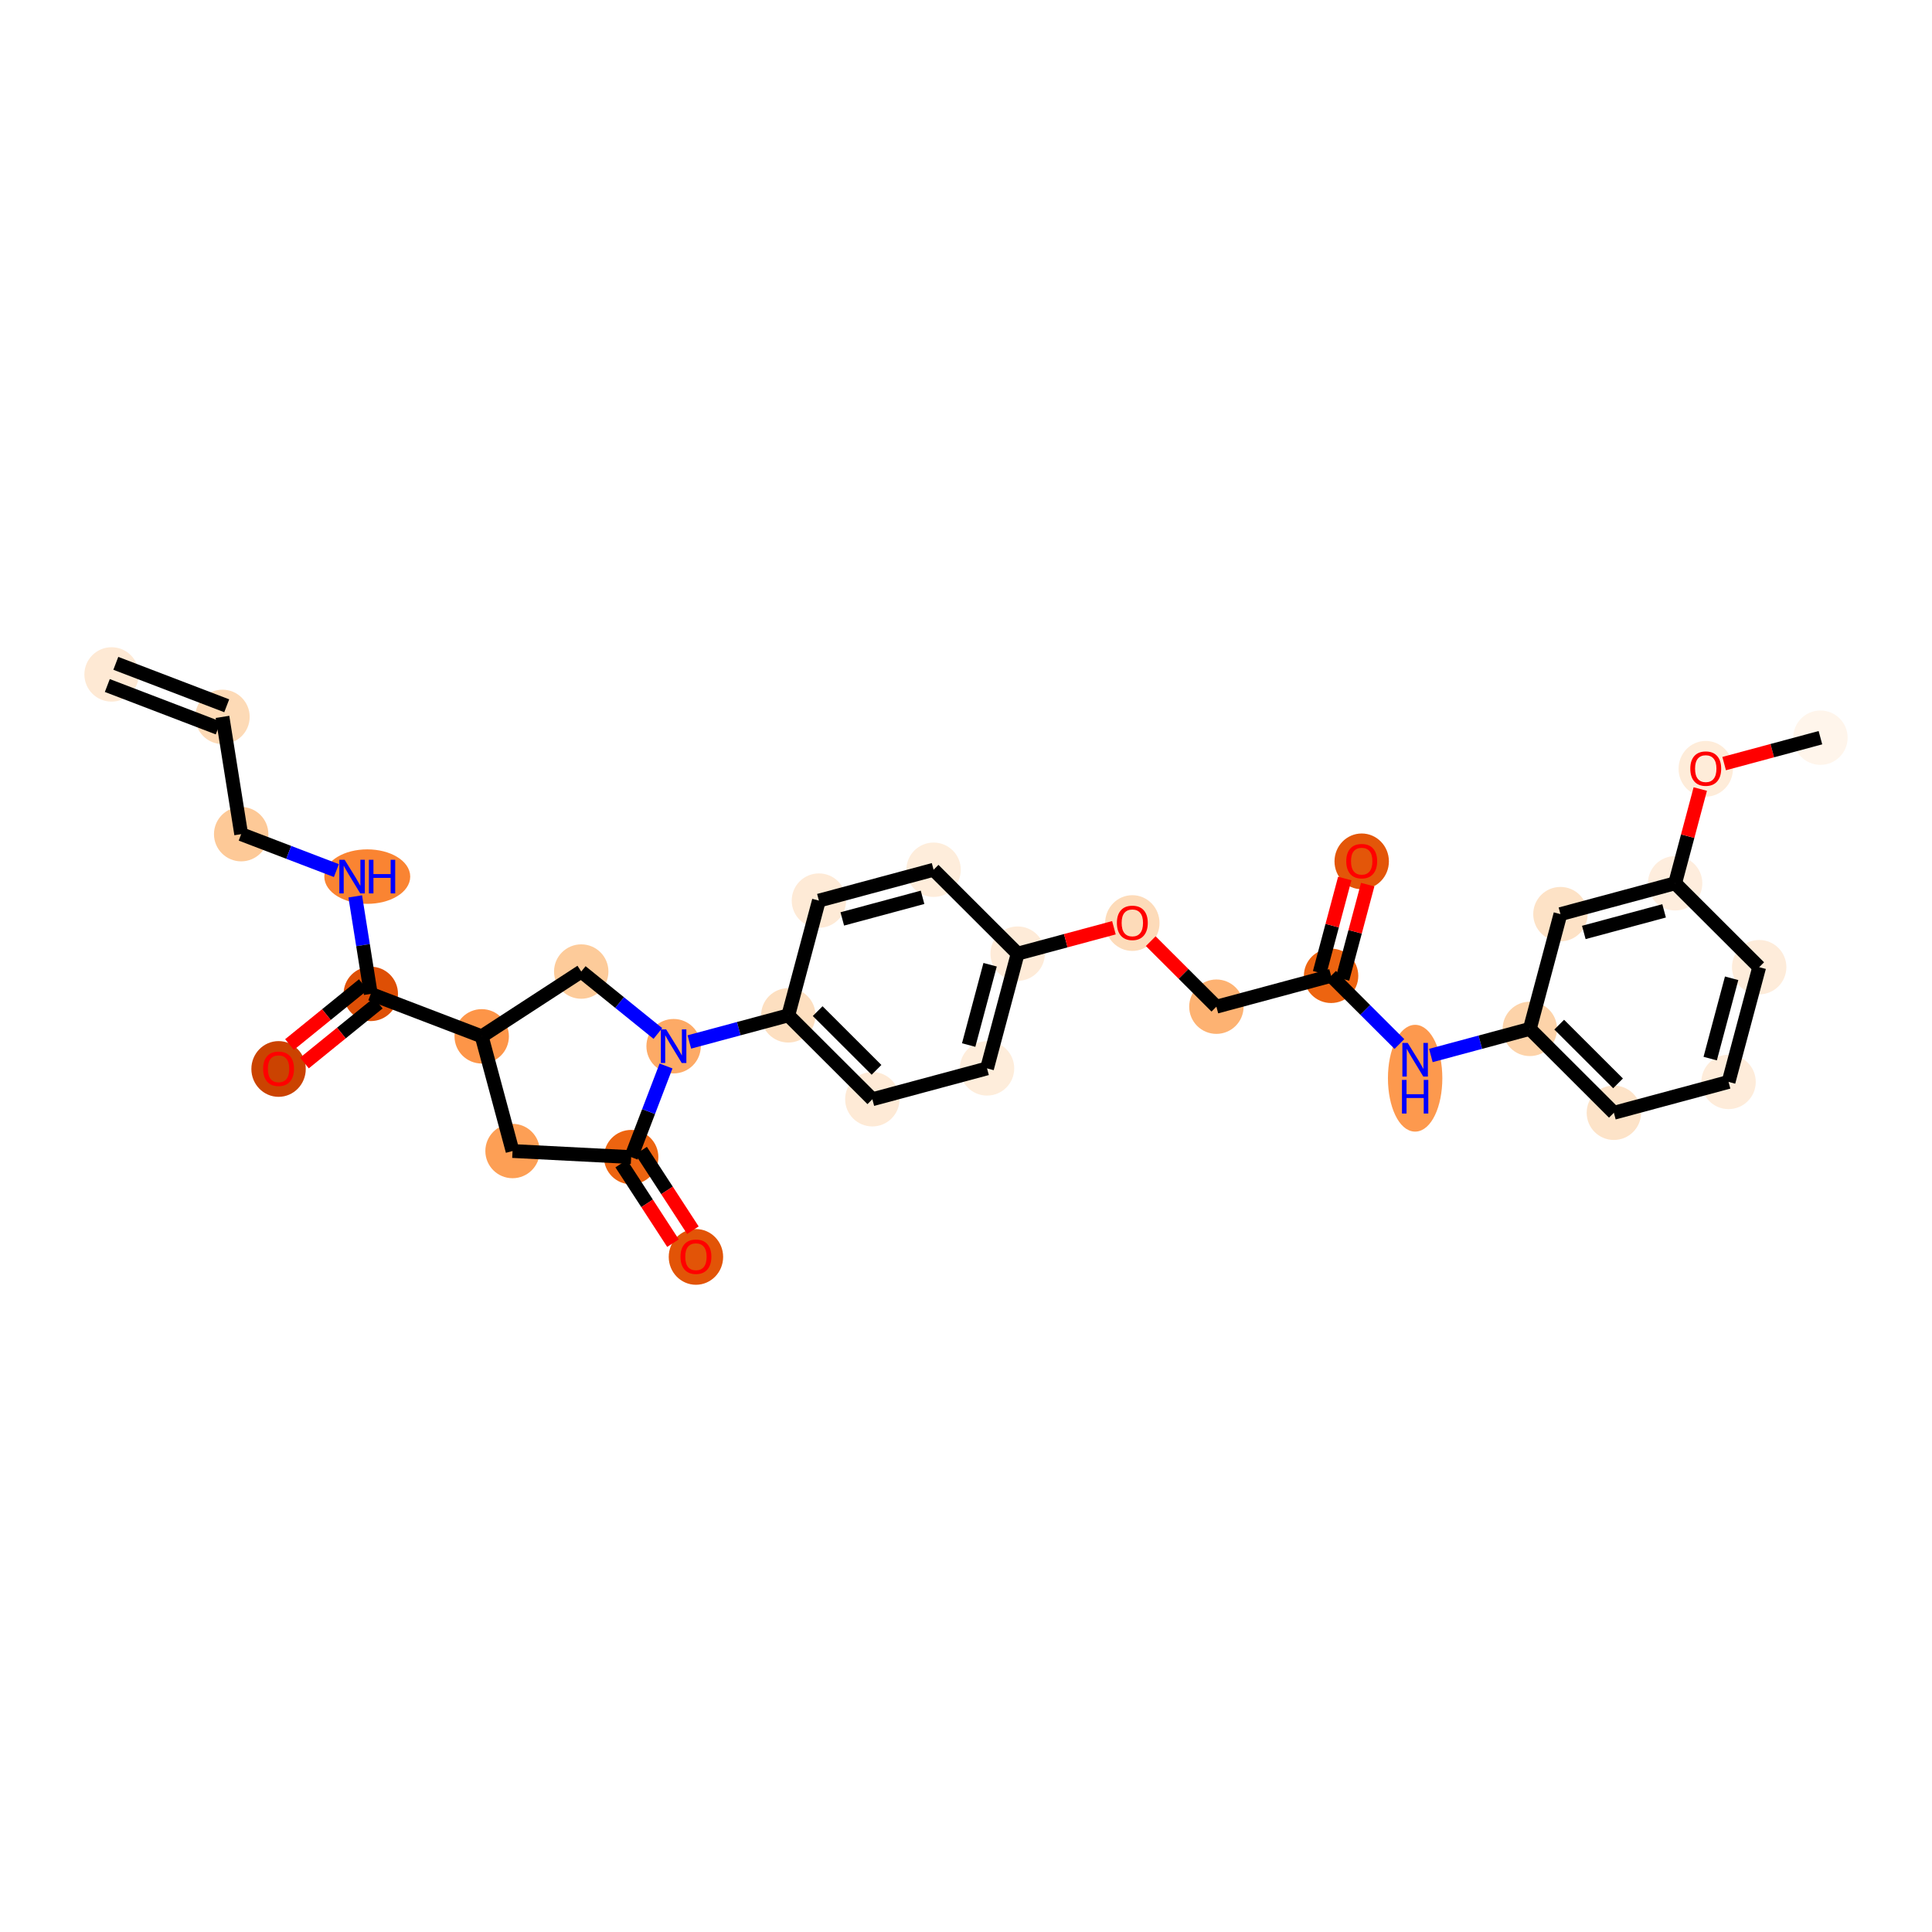 <?xml version='1.0' encoding='iso-8859-1'?>
<svg version='1.1' baseProfile='full'
              xmlns='http://www.w3.org/2000/svg'
                      xmlns:rdkit='http://www.rdkit.org/xml'
                      xmlns:xlink='http://www.w3.org/1999/xlink'
                  xml:space='preserve'
width='280px' height='280px' viewBox='0 0 280 280'>
<!-- END OF HEADER -->
<rect style='opacity:1.0;fill:#FFFFFF;stroke:none' width='280' height='280' x='0' y='0'> </rect>
<ellipse cx='16.17' cy='97.743' rx='3.442' ry='3.442'  style='fill:#FEE9D4;fill-rule:evenodd;stroke:#FEE9D4;stroke-width:1.0px;stroke-linecap:butt;stroke-linejoin:miter;stroke-opacity:1' />
<ellipse cx='32.244' cy='103.895' rx='3.442' ry='3.442'  style='fill:#FDDAB6;fill-rule:evenodd;stroke:#FDDAB6;stroke-width:1.0px;stroke-linecap:butt;stroke-linejoin:miter;stroke-opacity:1' />
<ellipse cx='34.953' cy='120.892' rx='3.442' ry='3.442'  style='fill:#FDC997;fill-rule:evenodd;stroke:#FDC997;stroke-width:1.0px;stroke-linecap:butt;stroke-linejoin:miter;stroke-opacity:1' />
<ellipse cx='53.227' cy='127.044' rx='5.725' ry='3.447'  style='fill:#FA8432;fill-rule:evenodd;stroke:#FA8432;stroke-width:1.0px;stroke-linecap:butt;stroke-linejoin:miter;stroke-opacity:1' />
<ellipse cx='53.737' cy='144.041' rx='3.442' ry='3.442'  style='fill:#DE4F05;fill-rule:evenodd;stroke:#DE4F05;stroke-width:1.0px;stroke-linecap:butt;stroke-linejoin:miter;stroke-opacity:1' />
<ellipse cx='40.372' cy='154.923' rx='3.442' ry='3.539'  style='fill:#CB4301;fill-rule:evenodd;stroke:#CB4301;stroke-width:1.0px;stroke-linecap:butt;stroke-linejoin:miter;stroke-opacity:1' />
<ellipse cx='69.812' cy='150.193' rx='3.442' ry='3.442'  style='fill:#FD9548;fill-rule:evenodd;stroke:#FD9548;stroke-width:1.0px;stroke-linecap:butt;stroke-linejoin:miter;stroke-opacity:1' />
<ellipse cx='74.283' cy='166.814' rx='3.442' ry='3.442'  style='fill:#FD9F55;fill-rule:evenodd;stroke:#FD9F55;stroke-width:1.0px;stroke-linecap:butt;stroke-linejoin:miter;stroke-opacity:1' />
<ellipse cx='91.472' cy='167.697' rx='3.442' ry='3.442'  style='fill:#ED6410;fill-rule:evenodd;stroke:#ED6410;stroke-width:1.0px;stroke-linecap:butt;stroke-linejoin:miter;stroke-opacity:1' />
<ellipse cx='100.86' cy='182.161' rx='3.442' ry='3.539'  style='fill:#E25407;fill-rule:evenodd;stroke:#E25407;stroke-width:1.0px;stroke-linecap:butt;stroke-linejoin:miter;stroke-opacity:1' />
<ellipse cx='97.624' cy='151.623' rx='3.442' ry='3.447'  style='fill:#FDAA66;fill-rule:evenodd;stroke:#FDAA66;stroke-width:1.0px;stroke-linecap:butt;stroke-linejoin:miter;stroke-opacity:1' />
<ellipse cx='114.244' cy='147.152' rx='3.442' ry='3.442'  style='fill:#FDDFC0;fill-rule:evenodd;stroke:#FDDFC0;stroke-width:1.0px;stroke-linecap:butt;stroke-linejoin:miter;stroke-opacity:1' />
<ellipse cx='126.427' cy='159.31' rx='3.442' ry='3.442'  style='fill:#FEEAD6;fill-rule:evenodd;stroke:#FEEAD6;stroke-width:1.0px;stroke-linecap:butt;stroke-linejoin:miter;stroke-opacity:1' />
<ellipse cx='143.048' cy='154.839' rx='3.442' ry='3.442'  style='fill:#FEEDDB;fill-rule:evenodd;stroke:#FEEDDB;stroke-width:1.0px;stroke-linecap:butt;stroke-linejoin:miter;stroke-opacity:1' />
<ellipse cx='147.486' cy='138.209' rx='3.442' ry='3.442'  style='fill:#FEEBD8;fill-rule:evenodd;stroke:#FEEBD8;stroke-width:1.0px;stroke-linecap:butt;stroke-linejoin:miter;stroke-opacity:1' />
<ellipse cx='164.106' cy='133.776' rx='3.442' ry='3.539'  style='fill:#FDDBB9;fill-rule:evenodd;stroke:#FDDBB9;stroke-width:1.0px;stroke-linecap:butt;stroke-linejoin:miter;stroke-opacity:1' />
<ellipse cx='176.289' cy='145.897' rx='3.442' ry='3.442'  style='fill:#FDB272;fill-rule:evenodd;stroke:#FDB272;stroke-width:1.0px;stroke-linecap:butt;stroke-linejoin:miter;stroke-opacity:1' />
<ellipse cx='192.91' cy='141.425' rx='3.442' ry='3.442'  style='fill:#ED6410;fill-rule:evenodd;stroke:#ED6410;stroke-width:1.0px;stroke-linecap:butt;stroke-linejoin:miter;stroke-opacity:1' />
<ellipse cx='197.348' cy='124.834' rx='3.442' ry='3.539'  style='fill:#E35609;fill-rule:evenodd;stroke:#E35609;stroke-width:1.0px;stroke-linecap:butt;stroke-linejoin:miter;stroke-opacity:1' />
<ellipse cx='205.092' cy='156.265' rx='3.442' ry='7.238'  style='fill:#FD994E;fill-rule:evenodd;stroke:#FD994E;stroke-width:1.0px;stroke-linecap:butt;stroke-linejoin:miter;stroke-opacity:1' />
<ellipse cx='221.713' cy='149.113' rx='3.442' ry='3.442'  style='fill:#FDD3A9;fill-rule:evenodd;stroke:#FDD3A9;stroke-width:1.0px;stroke-linecap:butt;stroke-linejoin:miter;stroke-opacity:1' />
<ellipse cx='233.895' cy='161.271' rx='3.442' ry='3.442'  style='fill:#FDE3C8;fill-rule:evenodd;stroke:#FDE3C8;stroke-width:1.0px;stroke-linecap:butt;stroke-linejoin:miter;stroke-opacity:1' />
<ellipse cx='250.516' cy='156.8' rx='3.442' ry='3.442'  style='fill:#FEECDA;fill-rule:evenodd;stroke:#FEECDA;stroke-width:1.0px;stroke-linecap:butt;stroke-linejoin:miter;stroke-opacity:1' />
<ellipse cx='254.954' cy='140.17' rx='3.442' ry='3.442'  style='fill:#FEECDA;fill-rule:evenodd;stroke:#FEECDA;stroke-width:1.0px;stroke-linecap:butt;stroke-linejoin:miter;stroke-opacity:1' />
<ellipse cx='242.772' cy='128.012' rx='3.442' ry='3.442'  style='fill:#FEEDDD;fill-rule:evenodd;stroke:#FEEDDD;stroke-width:1.0px;stroke-linecap:butt;stroke-linejoin:miter;stroke-opacity:1' />
<ellipse cx='247.21' cy='111.42' rx='3.442' ry='3.539'  style='fill:#FEECD9;fill-rule:evenodd;stroke:#FEECD9;stroke-width:1.0px;stroke-linecap:butt;stroke-linejoin:miter;stroke-opacity:1' />
<ellipse cx='263.83' cy='106.911' rx='3.442' ry='3.442'  style='fill:#FFF5EB;fill-rule:evenodd;stroke:#FFF5EB;stroke-width:1.0px;stroke-linecap:butt;stroke-linejoin:miter;stroke-opacity:1' />
<ellipse cx='226.151' cy='132.483' rx='3.442' ry='3.442'  style='fill:#FDE2C6;fill-rule:evenodd;stroke:#FDE2C6;stroke-width:1.0px;stroke-linecap:butt;stroke-linejoin:miter;stroke-opacity:1' />
<ellipse cx='135.303' cy='126.051' rx='3.442' ry='3.442'  style='fill:#FEEDDB;fill-rule:evenodd;stroke:#FEEDDB;stroke-width:1.0px;stroke-linecap:butt;stroke-linejoin:miter;stroke-opacity:1' />
<ellipse cx='118.683' cy='130.522' rx='3.442' ry='3.442'  style='fill:#FEEAD6;fill-rule:evenodd;stroke:#FEEAD6;stroke-width:1.0px;stroke-linecap:butt;stroke-linejoin:miter;stroke-opacity:1' />
<ellipse cx='84.237' cy='140.804' rx='3.442' ry='3.442'  style='fill:#FDCB9A;fill-rule:evenodd;stroke:#FDCB9A;stroke-width:1.0px;stroke-linecap:butt;stroke-linejoin:miter;stroke-opacity:1' />
<path class='bond-0 atom-0 atom-1' d='M 15.554,99.35 L 31.629,105.502' style='fill:none;fill-rule:evenodd;stroke:#000000;stroke-width:2.0px;stroke-linecap:butt;stroke-linejoin:miter;stroke-opacity:1' />
<path class='bond-0 atom-0 atom-1' d='M 16.785,96.135 L 32.859,102.287' style='fill:none;fill-rule:evenodd;stroke:#000000;stroke-width:2.0px;stroke-linecap:butt;stroke-linejoin:miter;stroke-opacity:1' />
<path class='bond-1 atom-1 atom-2' d='M 32.244,103.895 L 34.953,120.892' style='fill:none;fill-rule:evenodd;stroke:#000000;stroke-width:2.0px;stroke-linecap:butt;stroke-linejoin:miter;stroke-opacity:1' />
<path class='bond-2 atom-2 atom-3' d='M 34.953,120.892 L 41.851,123.532' style='fill:none;fill-rule:evenodd;stroke:#000000;stroke-width:2.0px;stroke-linecap:butt;stroke-linejoin:miter;stroke-opacity:1' />
<path class='bond-2 atom-2 atom-3' d='M 41.851,123.532 L 48.749,126.172' style='fill:none;fill-rule:evenodd;stroke:#0000FF;stroke-width:2.0px;stroke-linecap:butt;stroke-linejoin:miter;stroke-opacity:1' />
<path class='bond-3 atom-3 atom-4' d='M 51.485,129.911 L 52.611,136.976' style='fill:none;fill-rule:evenodd;stroke:#0000FF;stroke-width:2.0px;stroke-linecap:butt;stroke-linejoin:miter;stroke-opacity:1' />
<path class='bond-3 atom-3 atom-4' d='M 52.611,136.976 L 53.737,144.041' style='fill:none;fill-rule:evenodd;stroke:#000000;stroke-width:2.0px;stroke-linecap:butt;stroke-linejoin:miter;stroke-opacity:1' />
<path class='bond-4 atom-4 atom-5' d='M 52.653,142.704 L 47.304,147.044' style='fill:none;fill-rule:evenodd;stroke:#000000;stroke-width:2.0px;stroke-linecap:butt;stroke-linejoin:miter;stroke-opacity:1' />
<path class='bond-4 atom-4 atom-5' d='M 47.304,147.044 L 41.955,151.384' style='fill:none;fill-rule:evenodd;stroke:#FF0000;stroke-width:2.0px;stroke-linecap:butt;stroke-linejoin:miter;stroke-opacity:1' />
<path class='bond-4 atom-4 atom-5' d='M 54.822,145.377 L 49.473,149.717' style='fill:none;fill-rule:evenodd;stroke:#000000;stroke-width:2.0px;stroke-linecap:butt;stroke-linejoin:miter;stroke-opacity:1' />
<path class='bond-4 atom-4 atom-5' d='M 49.473,149.717 L 44.124,154.057' style='fill:none;fill-rule:evenodd;stroke:#FF0000;stroke-width:2.0px;stroke-linecap:butt;stroke-linejoin:miter;stroke-opacity:1' />
<path class='bond-5 atom-4 atom-6' d='M 53.737,144.041 L 69.812,150.193' style='fill:none;fill-rule:evenodd;stroke:#000000;stroke-width:2.0px;stroke-linecap:butt;stroke-linejoin:miter;stroke-opacity:1' />
<path class='bond-6 atom-6 atom-7' d='M 69.812,150.193 L 74.283,166.814' style='fill:none;fill-rule:evenodd;stroke:#000000;stroke-width:2.0px;stroke-linecap:butt;stroke-linejoin:miter;stroke-opacity:1' />
<path class='bond-30 atom-30 atom-6' d='M 84.237,140.804 L 69.812,150.193' style='fill:none;fill-rule:evenodd;stroke:#000000;stroke-width:2.0px;stroke-linecap:butt;stroke-linejoin:miter;stroke-opacity:1' />
<path class='bond-7 atom-7 atom-8' d='M 74.283,166.814 L 91.472,167.697' style='fill:none;fill-rule:evenodd;stroke:#000000;stroke-width:2.0px;stroke-linecap:butt;stroke-linejoin:miter;stroke-opacity:1' />
<path class='bond-8 atom-8 atom-9' d='M 90.029,168.636 L 93.781,174.401' style='fill:none;fill-rule:evenodd;stroke:#000000;stroke-width:2.0px;stroke-linecap:butt;stroke-linejoin:miter;stroke-opacity:1' />
<path class='bond-8 atom-8 atom-9' d='M 93.781,174.401 L 97.533,180.167' style='fill:none;fill-rule:evenodd;stroke:#FF0000;stroke-width:2.0px;stroke-linecap:butt;stroke-linejoin:miter;stroke-opacity:1' />
<path class='bond-8 atom-8 atom-9' d='M 92.914,166.758 L 96.666,172.524' style='fill:none;fill-rule:evenodd;stroke:#000000;stroke-width:2.0px;stroke-linecap:butt;stroke-linejoin:miter;stroke-opacity:1' />
<path class='bond-8 atom-8 atom-9' d='M 96.666,172.524 L 100.418,178.289' style='fill:none;fill-rule:evenodd;stroke:#FF0000;stroke-width:2.0px;stroke-linecap:butt;stroke-linejoin:miter;stroke-opacity:1' />
<path class='bond-9 atom-8 atom-10' d='M 91.472,167.697 L 93.999,161.094' style='fill:none;fill-rule:evenodd;stroke:#000000;stroke-width:2.0px;stroke-linecap:butt;stroke-linejoin:miter;stroke-opacity:1' />
<path class='bond-9 atom-8 atom-10' d='M 93.999,161.094 L 96.526,154.49' style='fill:none;fill-rule:evenodd;stroke:#0000FF;stroke-width:2.0px;stroke-linecap:butt;stroke-linejoin:miter;stroke-opacity:1' />
<path class='bond-10 atom-10 atom-11' d='M 99.903,151.01 L 107.074,149.081' style='fill:none;fill-rule:evenodd;stroke:#0000FF;stroke-width:2.0px;stroke-linecap:butt;stroke-linejoin:miter;stroke-opacity:1' />
<path class='bond-10 atom-10 atom-11' d='M 107.074,149.081 L 114.244,147.152' style='fill:none;fill-rule:evenodd;stroke:#000000;stroke-width:2.0px;stroke-linecap:butt;stroke-linejoin:miter;stroke-opacity:1' />
<path class='bond-29 atom-10 atom-30' d='M 95.345,149.781 L 89.791,145.293' style='fill:none;fill-rule:evenodd;stroke:#0000FF;stroke-width:2.0px;stroke-linecap:butt;stroke-linejoin:miter;stroke-opacity:1' />
<path class='bond-29 atom-10 atom-30' d='M 89.791,145.293 L 84.237,140.804' style='fill:none;fill-rule:evenodd;stroke:#000000;stroke-width:2.0px;stroke-linecap:butt;stroke-linejoin:miter;stroke-opacity:1' />
<path class='bond-11 atom-11 atom-12' d='M 114.244,147.152 L 126.427,159.31' style='fill:none;fill-rule:evenodd;stroke:#000000;stroke-width:2.0px;stroke-linecap:butt;stroke-linejoin:miter;stroke-opacity:1' />
<path class='bond-11 atom-11 atom-12' d='M 118.503,146.539 L 127.031,155.05' style='fill:none;fill-rule:evenodd;stroke:#000000;stroke-width:2.0px;stroke-linecap:butt;stroke-linejoin:miter;stroke-opacity:1' />
<path class='bond-31 atom-29 atom-11' d='M 118.683,130.522 L 114.244,147.152' style='fill:none;fill-rule:evenodd;stroke:#000000;stroke-width:2.0px;stroke-linecap:butt;stroke-linejoin:miter;stroke-opacity:1' />
<path class='bond-12 atom-12 atom-13' d='M 126.427,159.31 L 143.048,154.839' style='fill:none;fill-rule:evenodd;stroke:#000000;stroke-width:2.0px;stroke-linecap:butt;stroke-linejoin:miter;stroke-opacity:1' />
<path class='bond-13 atom-13 atom-14' d='M 143.048,154.839 L 147.486,138.209' style='fill:none;fill-rule:evenodd;stroke:#000000;stroke-width:2.0px;stroke-linecap:butt;stroke-linejoin:miter;stroke-opacity:1' />
<path class='bond-13 atom-13 atom-14' d='M 140.387,151.457 L 143.494,139.816' style='fill:none;fill-rule:evenodd;stroke:#000000;stroke-width:2.0px;stroke-linecap:butt;stroke-linejoin:miter;stroke-opacity:1' />
<path class='bond-14 atom-14 atom-15' d='M 147.486,138.209 L 154.462,136.333' style='fill:none;fill-rule:evenodd;stroke:#000000;stroke-width:2.0px;stroke-linecap:butt;stroke-linejoin:miter;stroke-opacity:1' />
<path class='bond-14 atom-14 atom-15' d='M 154.462,136.333 L 161.439,134.456' style='fill:none;fill-rule:evenodd;stroke:#FF0000;stroke-width:2.0px;stroke-linecap:butt;stroke-linejoin:miter;stroke-opacity:1' />
<path class='bond-27 atom-14 atom-28' d='M 147.486,138.209 L 135.303,126.051' style='fill:none;fill-rule:evenodd;stroke:#000000;stroke-width:2.0px;stroke-linecap:butt;stroke-linejoin:miter;stroke-opacity:1' />
<path class='bond-15 atom-15 atom-16' d='M 166.774,136.401 L 171.532,141.149' style='fill:none;fill-rule:evenodd;stroke:#FF0000;stroke-width:2.0px;stroke-linecap:butt;stroke-linejoin:miter;stroke-opacity:1' />
<path class='bond-15 atom-15 atom-16' d='M 171.532,141.149 L 176.289,145.897' style='fill:none;fill-rule:evenodd;stroke:#000000;stroke-width:2.0px;stroke-linecap:butt;stroke-linejoin:miter;stroke-opacity:1' />
<path class='bond-16 atom-16 atom-17' d='M 176.289,145.897 L 192.91,141.425' style='fill:none;fill-rule:evenodd;stroke:#000000;stroke-width:2.0px;stroke-linecap:butt;stroke-linejoin:miter;stroke-opacity:1' />
<path class='bond-17 atom-17 atom-18' d='M 194.573,141.869 L 196.395,135.04' style='fill:none;fill-rule:evenodd;stroke:#000000;stroke-width:2.0px;stroke-linecap:butt;stroke-linejoin:miter;stroke-opacity:1' />
<path class='bond-17 atom-17 atom-18' d='M 196.395,135.04 L 198.218,128.21' style='fill:none;fill-rule:evenodd;stroke:#FF0000;stroke-width:2.0px;stroke-linecap:butt;stroke-linejoin:miter;stroke-opacity:1' />
<path class='bond-17 atom-17 atom-18' d='M 191.247,140.982 L 193.069,134.152' style='fill:none;fill-rule:evenodd;stroke:#000000;stroke-width:2.0px;stroke-linecap:butt;stroke-linejoin:miter;stroke-opacity:1' />
<path class='bond-17 atom-17 atom-18' d='M 193.069,134.152 L 194.892,127.323' style='fill:none;fill-rule:evenodd;stroke:#FF0000;stroke-width:2.0px;stroke-linecap:butt;stroke-linejoin:miter;stroke-opacity:1' />
<path class='bond-18 atom-17 atom-19' d='M 192.91,141.425 L 197.861,146.367' style='fill:none;fill-rule:evenodd;stroke:#000000;stroke-width:2.0px;stroke-linecap:butt;stroke-linejoin:miter;stroke-opacity:1' />
<path class='bond-18 atom-17 atom-19' d='M 197.861,146.367 L 202.813,151.309' style='fill:none;fill-rule:evenodd;stroke:#0000FF;stroke-width:2.0px;stroke-linecap:butt;stroke-linejoin:miter;stroke-opacity:1' />
<path class='bond-19 atom-19 atom-20' d='M 207.371,152.971 L 214.542,151.042' style='fill:none;fill-rule:evenodd;stroke:#0000FF;stroke-width:2.0px;stroke-linecap:butt;stroke-linejoin:miter;stroke-opacity:1' />
<path class='bond-19 atom-19 atom-20' d='M 214.542,151.042 L 221.713,149.113' style='fill:none;fill-rule:evenodd;stroke:#000000;stroke-width:2.0px;stroke-linecap:butt;stroke-linejoin:miter;stroke-opacity:1' />
<path class='bond-20 atom-20 atom-21' d='M 221.713,149.113 L 233.895,161.271' style='fill:none;fill-rule:evenodd;stroke:#000000;stroke-width:2.0px;stroke-linecap:butt;stroke-linejoin:miter;stroke-opacity:1' />
<path class='bond-20 atom-20 atom-21' d='M 225.972,148.5 L 234.499,157.011' style='fill:none;fill-rule:evenodd;stroke:#000000;stroke-width:2.0px;stroke-linecap:butt;stroke-linejoin:miter;stroke-opacity:1' />
<path class='bond-32 atom-27 atom-20' d='M 226.151,132.483 L 221.713,149.113' style='fill:none;fill-rule:evenodd;stroke:#000000;stroke-width:2.0px;stroke-linecap:butt;stroke-linejoin:miter;stroke-opacity:1' />
<path class='bond-21 atom-21 atom-22' d='M 233.895,161.271 L 250.516,156.8' style='fill:none;fill-rule:evenodd;stroke:#000000;stroke-width:2.0px;stroke-linecap:butt;stroke-linejoin:miter;stroke-opacity:1' />
<path class='bond-22 atom-22 atom-23' d='M 250.516,156.8 L 254.954,140.17' style='fill:none;fill-rule:evenodd;stroke:#000000;stroke-width:2.0px;stroke-linecap:butt;stroke-linejoin:miter;stroke-opacity:1' />
<path class='bond-22 atom-22 atom-23' d='M 247.856,153.418 L 250.962,141.777' style='fill:none;fill-rule:evenodd;stroke:#000000;stroke-width:2.0px;stroke-linecap:butt;stroke-linejoin:miter;stroke-opacity:1' />
<path class='bond-23 atom-23 atom-24' d='M 254.954,140.17 L 242.772,128.012' style='fill:none;fill-rule:evenodd;stroke:#000000;stroke-width:2.0px;stroke-linecap:butt;stroke-linejoin:miter;stroke-opacity:1' />
<path class='bond-24 atom-24 atom-25' d='M 242.772,128.012 L 244.594,121.183' style='fill:none;fill-rule:evenodd;stroke:#000000;stroke-width:2.0px;stroke-linecap:butt;stroke-linejoin:miter;stroke-opacity:1' />
<path class='bond-24 atom-24 atom-25' d='M 244.594,121.183 L 246.417,114.353' style='fill:none;fill-rule:evenodd;stroke:#FF0000;stroke-width:2.0px;stroke-linecap:butt;stroke-linejoin:miter;stroke-opacity:1' />
<path class='bond-26 atom-24 atom-27' d='M 242.772,128.012 L 226.151,132.483' style='fill:none;fill-rule:evenodd;stroke:#000000;stroke-width:2.0px;stroke-linecap:butt;stroke-linejoin:miter;stroke-opacity:1' />
<path class='bond-26 atom-24 atom-27' d='M 241.173,132.007 L 229.538,135.137' style='fill:none;fill-rule:evenodd;stroke:#000000;stroke-width:2.0px;stroke-linecap:butt;stroke-linejoin:miter;stroke-opacity:1' />
<path class='bond-25 atom-25 atom-26' d='M 249.878,110.665 L 256.854,108.788' style='fill:none;fill-rule:evenodd;stroke:#FF0000;stroke-width:2.0px;stroke-linecap:butt;stroke-linejoin:miter;stroke-opacity:1' />
<path class='bond-25 atom-25 atom-26' d='M 256.854,108.788 L 263.83,106.911' style='fill:none;fill-rule:evenodd;stroke:#000000;stroke-width:2.0px;stroke-linecap:butt;stroke-linejoin:miter;stroke-opacity:1' />
<path class='bond-28 atom-28 atom-29' d='M 135.303,126.051 L 118.683,130.522' style='fill:none;fill-rule:evenodd;stroke:#000000;stroke-width:2.0px;stroke-linecap:butt;stroke-linejoin:miter;stroke-opacity:1' />
<path class='bond-28 atom-28 atom-29' d='M 133.704,130.046 L 122.07,133.176' style='fill:none;fill-rule:evenodd;stroke:#000000;stroke-width:2.0px;stroke-linecap:butt;stroke-linejoin:miter;stroke-opacity:1' />
<path  class='atom-3' d='M 49.95 124.607
L 51.548 127.188
Q 51.706 127.443, 51.961 127.904
Q 52.215 128.366, 52.229 128.393
L 52.229 124.607
L 52.876 124.607
L 52.876 129.481
L 52.209 129.481
L 50.494 126.658
Q 50.295 126.328, 50.081 125.949
Q 49.875 125.57, 49.813 125.453
L 49.813 129.481
L 49.179 129.481
L 49.179 124.607
L 49.95 124.607
' fill='#0000FF'/>
<path  class='atom-3' d='M 53.462 124.607
L 54.123 124.607
L 54.123 126.679
L 56.615 126.679
L 56.615 124.607
L 57.276 124.607
L 57.276 129.481
L 56.615 129.481
L 56.615 127.23
L 54.123 127.23
L 54.123 129.481
L 53.462 129.481
L 53.462 124.607
' fill='#0000FF'/>
<path  class='atom-5' d='M 38.135 154.899
Q 38.135 153.729, 38.713 153.075
Q 39.291 152.421, 40.372 152.421
Q 41.453 152.421, 42.031 153.075
Q 42.609 153.729, 42.609 154.899
Q 42.609 156.083, 42.024 156.758
Q 41.439 157.426, 40.372 157.426
Q 39.298 157.426, 38.713 156.758
Q 38.135 156.09, 38.135 154.899
M 40.372 156.875
Q 41.116 156.875, 41.515 156.38
Q 41.921 155.877, 41.921 154.899
Q 41.921 153.942, 41.515 153.46
Q 41.116 152.972, 40.372 152.972
Q 39.629 152.972, 39.222 153.454
Q 38.823 153.935, 38.823 154.899
Q 38.823 155.884, 39.222 156.38
Q 39.629 156.875, 40.372 156.875
' fill='#FF0000'/>
<path  class='atom-9' d='M 98.623 182.137
Q 98.623 180.966, 99.201 180.312
Q 99.779 179.658, 100.86 179.658
Q 101.941 179.658, 102.519 180.312
Q 103.098 180.966, 103.098 182.137
Q 103.098 183.321, 102.512 183.995
Q 101.927 184.663, 100.86 184.663
Q 99.786 184.663, 99.201 183.995
Q 98.623 183.328, 98.623 182.137
M 100.86 184.112
Q 101.604 184.112, 102.003 183.617
Q 102.409 183.114, 102.409 182.137
Q 102.409 181.18, 102.003 180.698
Q 101.604 180.209, 100.86 180.209
Q 100.116 180.209, 99.71 180.691
Q 99.311 181.173, 99.311 182.137
Q 99.311 183.121, 99.71 183.617
Q 100.116 184.112, 100.86 184.112
' fill='#FF0000'/>
<path  class='atom-10' d='M 96.546 149.186
L 98.144 151.767
Q 98.302 152.022, 98.557 152.483
Q 98.811 152.945, 98.825 152.972
L 98.825 149.186
L 99.472 149.186
L 99.472 154.06
L 98.805 154.06
L 97.09 151.237
Q 96.891 150.907, 96.677 150.528
Q 96.471 150.15, 96.409 150.032
L 96.409 154.06
L 95.775 154.06
L 95.775 149.186
L 96.546 149.186
' fill='#0000FF'/>
<path  class='atom-15' d='M 161.869 133.752
Q 161.869 132.582, 162.447 131.928
Q 163.026 131.274, 164.106 131.274
Q 165.187 131.274, 165.766 131.928
Q 166.344 132.582, 166.344 133.752
Q 166.344 134.936, 165.759 135.611
Q 165.174 136.279, 164.106 136.279
Q 163.032 136.279, 162.447 135.611
Q 161.869 134.943, 161.869 133.752
M 164.106 135.728
Q 164.85 135.728, 165.249 135.232
Q 165.655 134.73, 165.655 133.752
Q 165.655 132.795, 165.249 132.313
Q 164.85 131.824, 164.106 131.824
Q 163.363 131.824, 162.957 132.306
Q 162.557 132.788, 162.557 133.752
Q 162.557 134.737, 162.957 135.232
Q 163.363 135.728, 164.106 135.728
' fill='#FF0000'/>
<path  class='atom-18' d='M 195.11 124.81
Q 195.11 123.639, 195.689 122.985
Q 196.267 122.331, 197.348 122.331
Q 198.429 122.331, 199.007 122.985
Q 199.585 123.639, 199.585 124.81
Q 199.585 125.994, 199 126.669
Q 198.415 127.336, 197.348 127.336
Q 196.274 127.336, 195.689 126.669
Q 195.11 126.001, 195.11 124.81
M 197.348 126.786
Q 198.091 126.786, 198.491 126.29
Q 198.897 125.787, 198.897 124.81
Q 198.897 123.853, 198.491 123.371
Q 198.091 122.882, 197.348 122.882
Q 196.604 122.882, 196.198 123.364
Q 195.799 123.846, 195.799 124.81
Q 195.799 125.794, 196.198 126.29
Q 196.604 126.786, 197.348 126.786
' fill='#FF0000'/>
<path  class='atom-19' d='M 204.015 151.147
L 205.612 153.728
Q 205.77 153.983, 206.025 154.444
Q 206.28 154.906, 206.293 154.933
L 206.293 151.147
L 206.941 151.147
L 206.941 156.021
L 206.273 156.021
L 204.558 153.198
Q 204.359 152.868, 204.145 152.489
Q 203.939 152.11, 203.877 151.993
L 203.877 156.021
L 203.243 156.021
L 203.243 151.147
L 204.015 151.147
' fill='#0000FF'/>
<path  class='atom-19' d='M 203.185 156.508
L 203.846 156.508
L 203.846 158.581
L 206.338 158.581
L 206.338 156.508
L 206.999 156.508
L 206.999 161.383
L 206.338 161.383
L 206.338 159.131
L 203.846 159.131
L 203.846 161.383
L 203.185 161.383
L 203.185 156.508
' fill='#0000FF'/>
<path  class='atom-25' d='M 244.972 111.396
Q 244.972 110.226, 245.551 109.572
Q 246.129 108.918, 247.21 108.918
Q 248.291 108.918, 248.869 109.572
Q 249.447 110.226, 249.447 111.396
Q 249.447 112.58, 248.862 113.255
Q 248.277 113.923, 247.21 113.923
Q 246.136 113.923, 245.551 113.255
Q 244.972 112.587, 244.972 111.396
M 247.21 113.372
Q 247.953 113.372, 248.353 112.876
Q 248.759 112.374, 248.759 111.396
Q 248.759 110.439, 248.353 109.957
Q 247.953 109.469, 247.21 109.469
Q 246.466 109.469, 246.06 109.951
Q 245.661 110.432, 245.661 111.396
Q 245.661 112.381, 246.06 112.876
Q 246.466 113.372, 247.21 113.372
' fill='#FF0000'/>
</svg>
